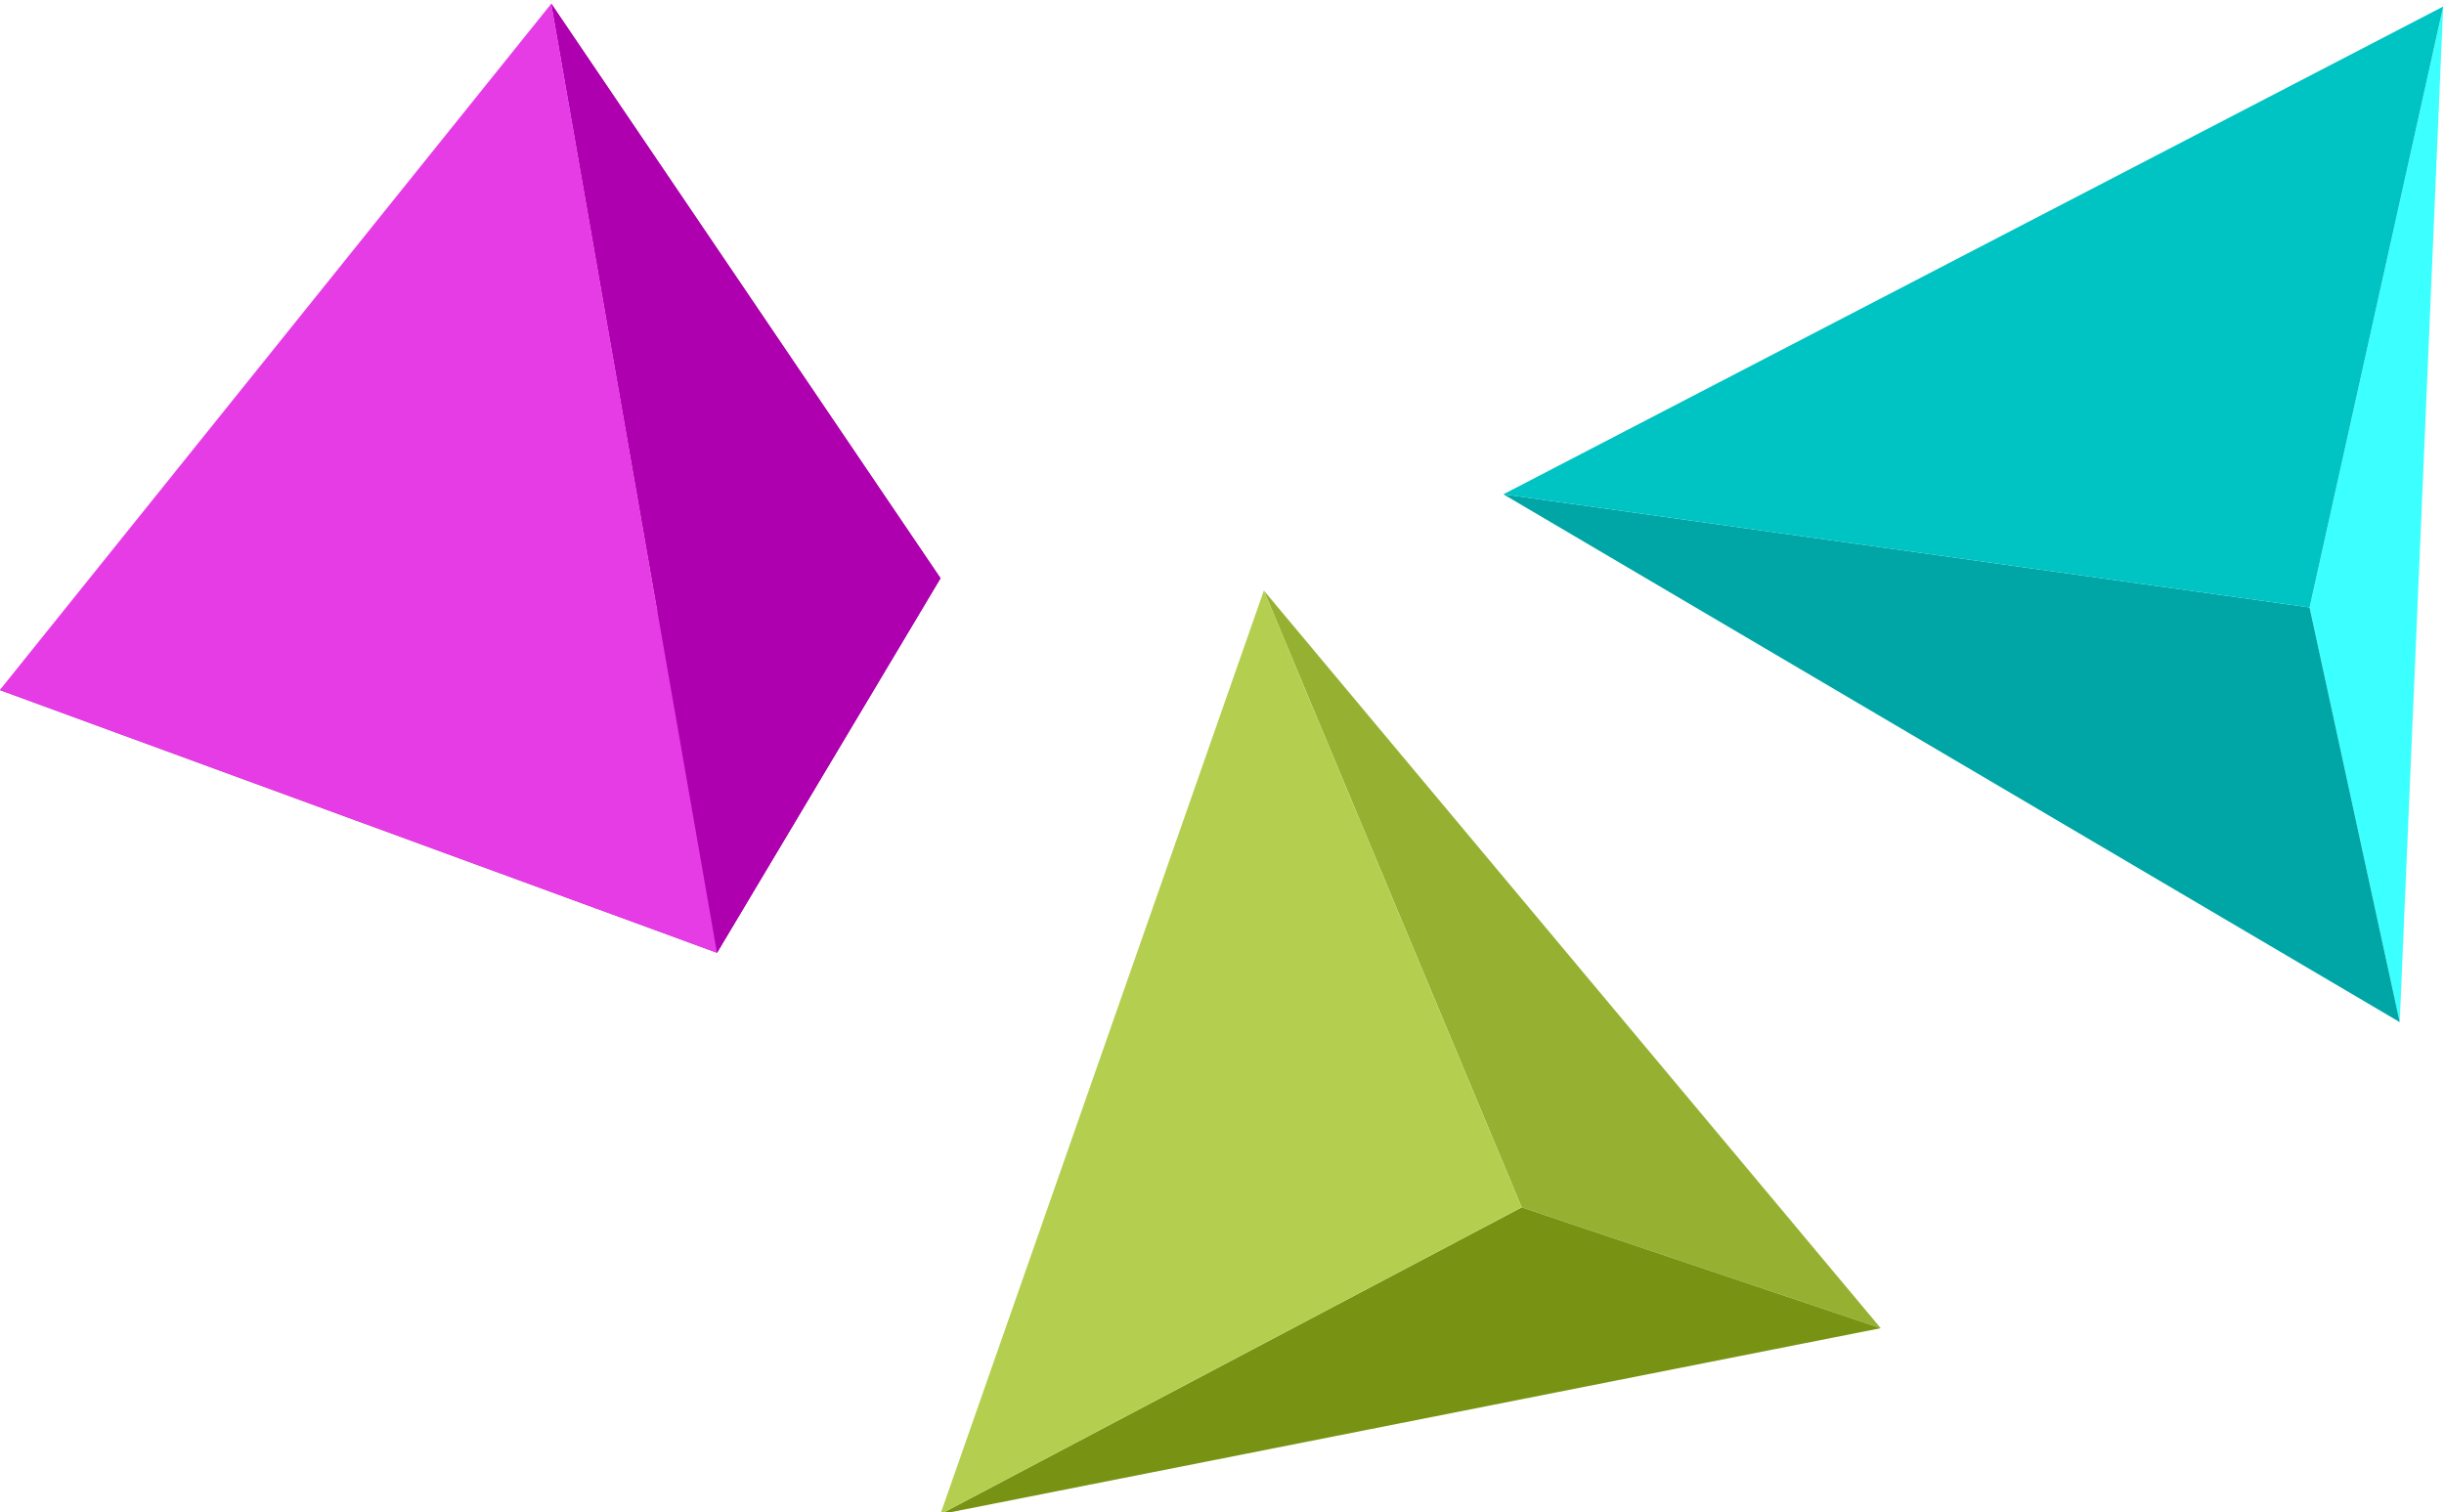 <?xml version="1.0" encoding="UTF-8" standalone="no"?>
<!-- Created with Inkscape (http://www.inkscape.org/) -->

<svg
   xmlns:dc="http://purl.org/dc/elements/1.1/"
   xmlns:cc="http://creativecommons.org/ns#"
   xmlns:rdf="http://www.w3.org/1999/02/22-rdf-syntax-ns#"
   xmlns:svg="http://www.w3.org/2000/svg"
   xmlns="http://www.w3.org/2000/svg"
   xmlns:sodipodi="http://sodipodi.sourceforge.net/DTD/sodipodi-0.dtd"
   xmlns:inkscape="http://www.inkscape.org/namespaces/inkscape"
   width="260"
   height="160.915"
   viewBox="0 0 260 160.915"
   id="svg4333"
   version="1.1"
   inkscape:version="0.91 r13725"
   sodipodi:docname="Tetrahedrons.svg">
  <defs
     id="defs4335" />
  <sodipodi:namedview
     id="base"
     pagecolor="#ffffff"
     bordercolor="#666666"
     borderopacity="1.0"
     inkscape:pageopacity="0.0"
     inkscape:pageshadow="2"
     inkscape:zoom="1.4142136"
     inkscape:cx="3.7485133"
     inkscape:cy="-23.426573"
     inkscape:document-units="px"
     inkscape:current-layer="layer1"
     showgrid="false"
     units="px"
     inkscape:snap-page="true"
     inkscape:snap-text-baseline="true"
     inkscape:snap-object-midpoints="true"
     inkscape:snap-midpoints="true"
     inkscape:snap-smooth-nodes="true"
     inkscape:object-nodes="true"
     inkscape:snap-intersection-paths="true"
     inkscape:object-paths="true"
     inkscape:snap-bbox="true"
     inkscape:bbox-paths="true"
     inkscape:bbox-nodes="true"
     inkscape:snap-bbox-edge-midpoints="true"
     inkscape:snap-bbox-midpoints="true"
     inkscape:window-width="1858"
     inkscape:window-height="1061"
     inkscape:window-x="-4"
     inkscape:window-y="-4"
     inkscape:window-maximized="1"
     fit-margin-top="0"
     fit-margin-left="0"
     fit-margin-right="0"
     fit-margin-bottom="0" />
  <g
     inkscape:label="Layer 1"
     inkscape:groupmode="layer"
     id="layer1"
     transform="translate(-20,-871.905)">
    <g
       id="g8704"
       transform="translate(1.309665e-7,-4.543)">
      <g
         transform="matrix(0.483,0,0,0.483,26.243,515.01)"
         id="g8667">
        <path
           sodipodi:nodetypes="cccc"
           inkscape:connector-curvature="0"
           id="path8661"
           d="m 401.316,1040.924 -79.086,-26.617 -56.788,-135.893 z"
           inkscape:transform-center-y="-16.33953"
           style="fill:#96b132;fill-opacity:1;stroke:none" />
        <path
           style="fill:#789314;fill-opacity:1;stroke:none"
           inkscape:transform-center-y="-16.33953"
           d="m 401.316,1040.924 -79.086,-26.617 -128.038,67.607 z"
           id="path8663"
           inkscape:connector-curvature="0"
           sodipodi:nodetypes="cccc" />
        <path
           sodipodi:nodetypes="cccc"
           inkscape:connector-curvature="0"
           id="path8665"
           d="m 265.443,878.414 56.788,135.893 -128.038,67.607 z"
           inkscape:transform-center-y="-16.33953"
           style="fill:#b4cf50;fill-opacity:1;stroke:none" />
      </g>
      <g
         style="fill:#af00af;fill-opacity:1"
         transform="matrix(0.454,0,0,0.454,47.946,326.078)"
         id="g8678">
        <g
           transform="translate(-483.208,294.892)"
           id="g8698">
          <path
             style="fill:#af00af;fill-opacity:1;stroke:none"
             inkscape:transform-center-y="-16.33953"
             d="m 642.029,1052.886 -52.374,87.788 -38.823,-222.437 z"
             id="path8672"
             inkscape:connector-curvature="0"
             sodipodi:nodetypes="cccc" />
          <path
             sodipodi:nodetypes="cccc"
             inkscape:connector-curvature="0"
             id="path8674"
             d="m 642.029,1052.886 -52.374,87.788 -168.047,-61.57 z"
             inkscape:transform-center-y="-16.33953"
             style="fill:#af00af;fill-opacity:1;stroke:none" />
          <path
             sodipodi:nodetypes="cccc"
             inkscape:connector-curvature="0"
             id="path8694"
             d="m 642.029,1052.886 -91.197,-134.648 38.823,222.437 z"
             inkscape:transform-center-y="-16.33953"
             style="fill:#af00af;fill-opacity:1;stroke:none" />
          <path
             sodipodi:nodetypes="cccc"
             inkscape:connector-curvature="0"
             id="path8696"
             d="M 589.655,1140.675 550.832,918.238 421.608,1079.105 Z"
             inkscape:transform-center-y="-16.33953"
             style="fill:#e63ce6;fill-opacity:1;stroke:none" />
        </g>
      </g>
      <g
         transform="matrix(0.393,0,0,0.393,-41.75,437.919)"
         id="g8689">
        <path
           sodipodi:nodetypes="cccc"
           inkscape:connector-curvature="0"
           id="path8683"
           d="m 782.312,1280.318 24.402,112.276 11.759,-274.966 z"
           inkscape:transform-center-y="-16.33953"
           style="fill:#3cffff;fill-opacity:1;stroke:none" />
        <path
           style="fill:#00a5a5;fill-opacity:1;stroke:none"
           inkscape:transform-center-y="-16.33953"
           d="m 782.312,1280.318 24.402,112.276 -242.623,-142.913 z"
           id="path8685"
           inkscape:connector-curvature="0"
           sodipodi:nodetypes="cccc" />
        <path
           sodipodi:nodetypes="cccc"
           inkscape:connector-curvature="0"
           id="path8687"
           d="m 782.312,1280.318 36.161,-162.69 -254.382,132.052 z"
           inkscape:transform-center-y="-16.33953"
           style="fill:#00c3c3;fill-opacity:1;stroke:none" />
      </g>
    </g>
  </g>
</svg>
